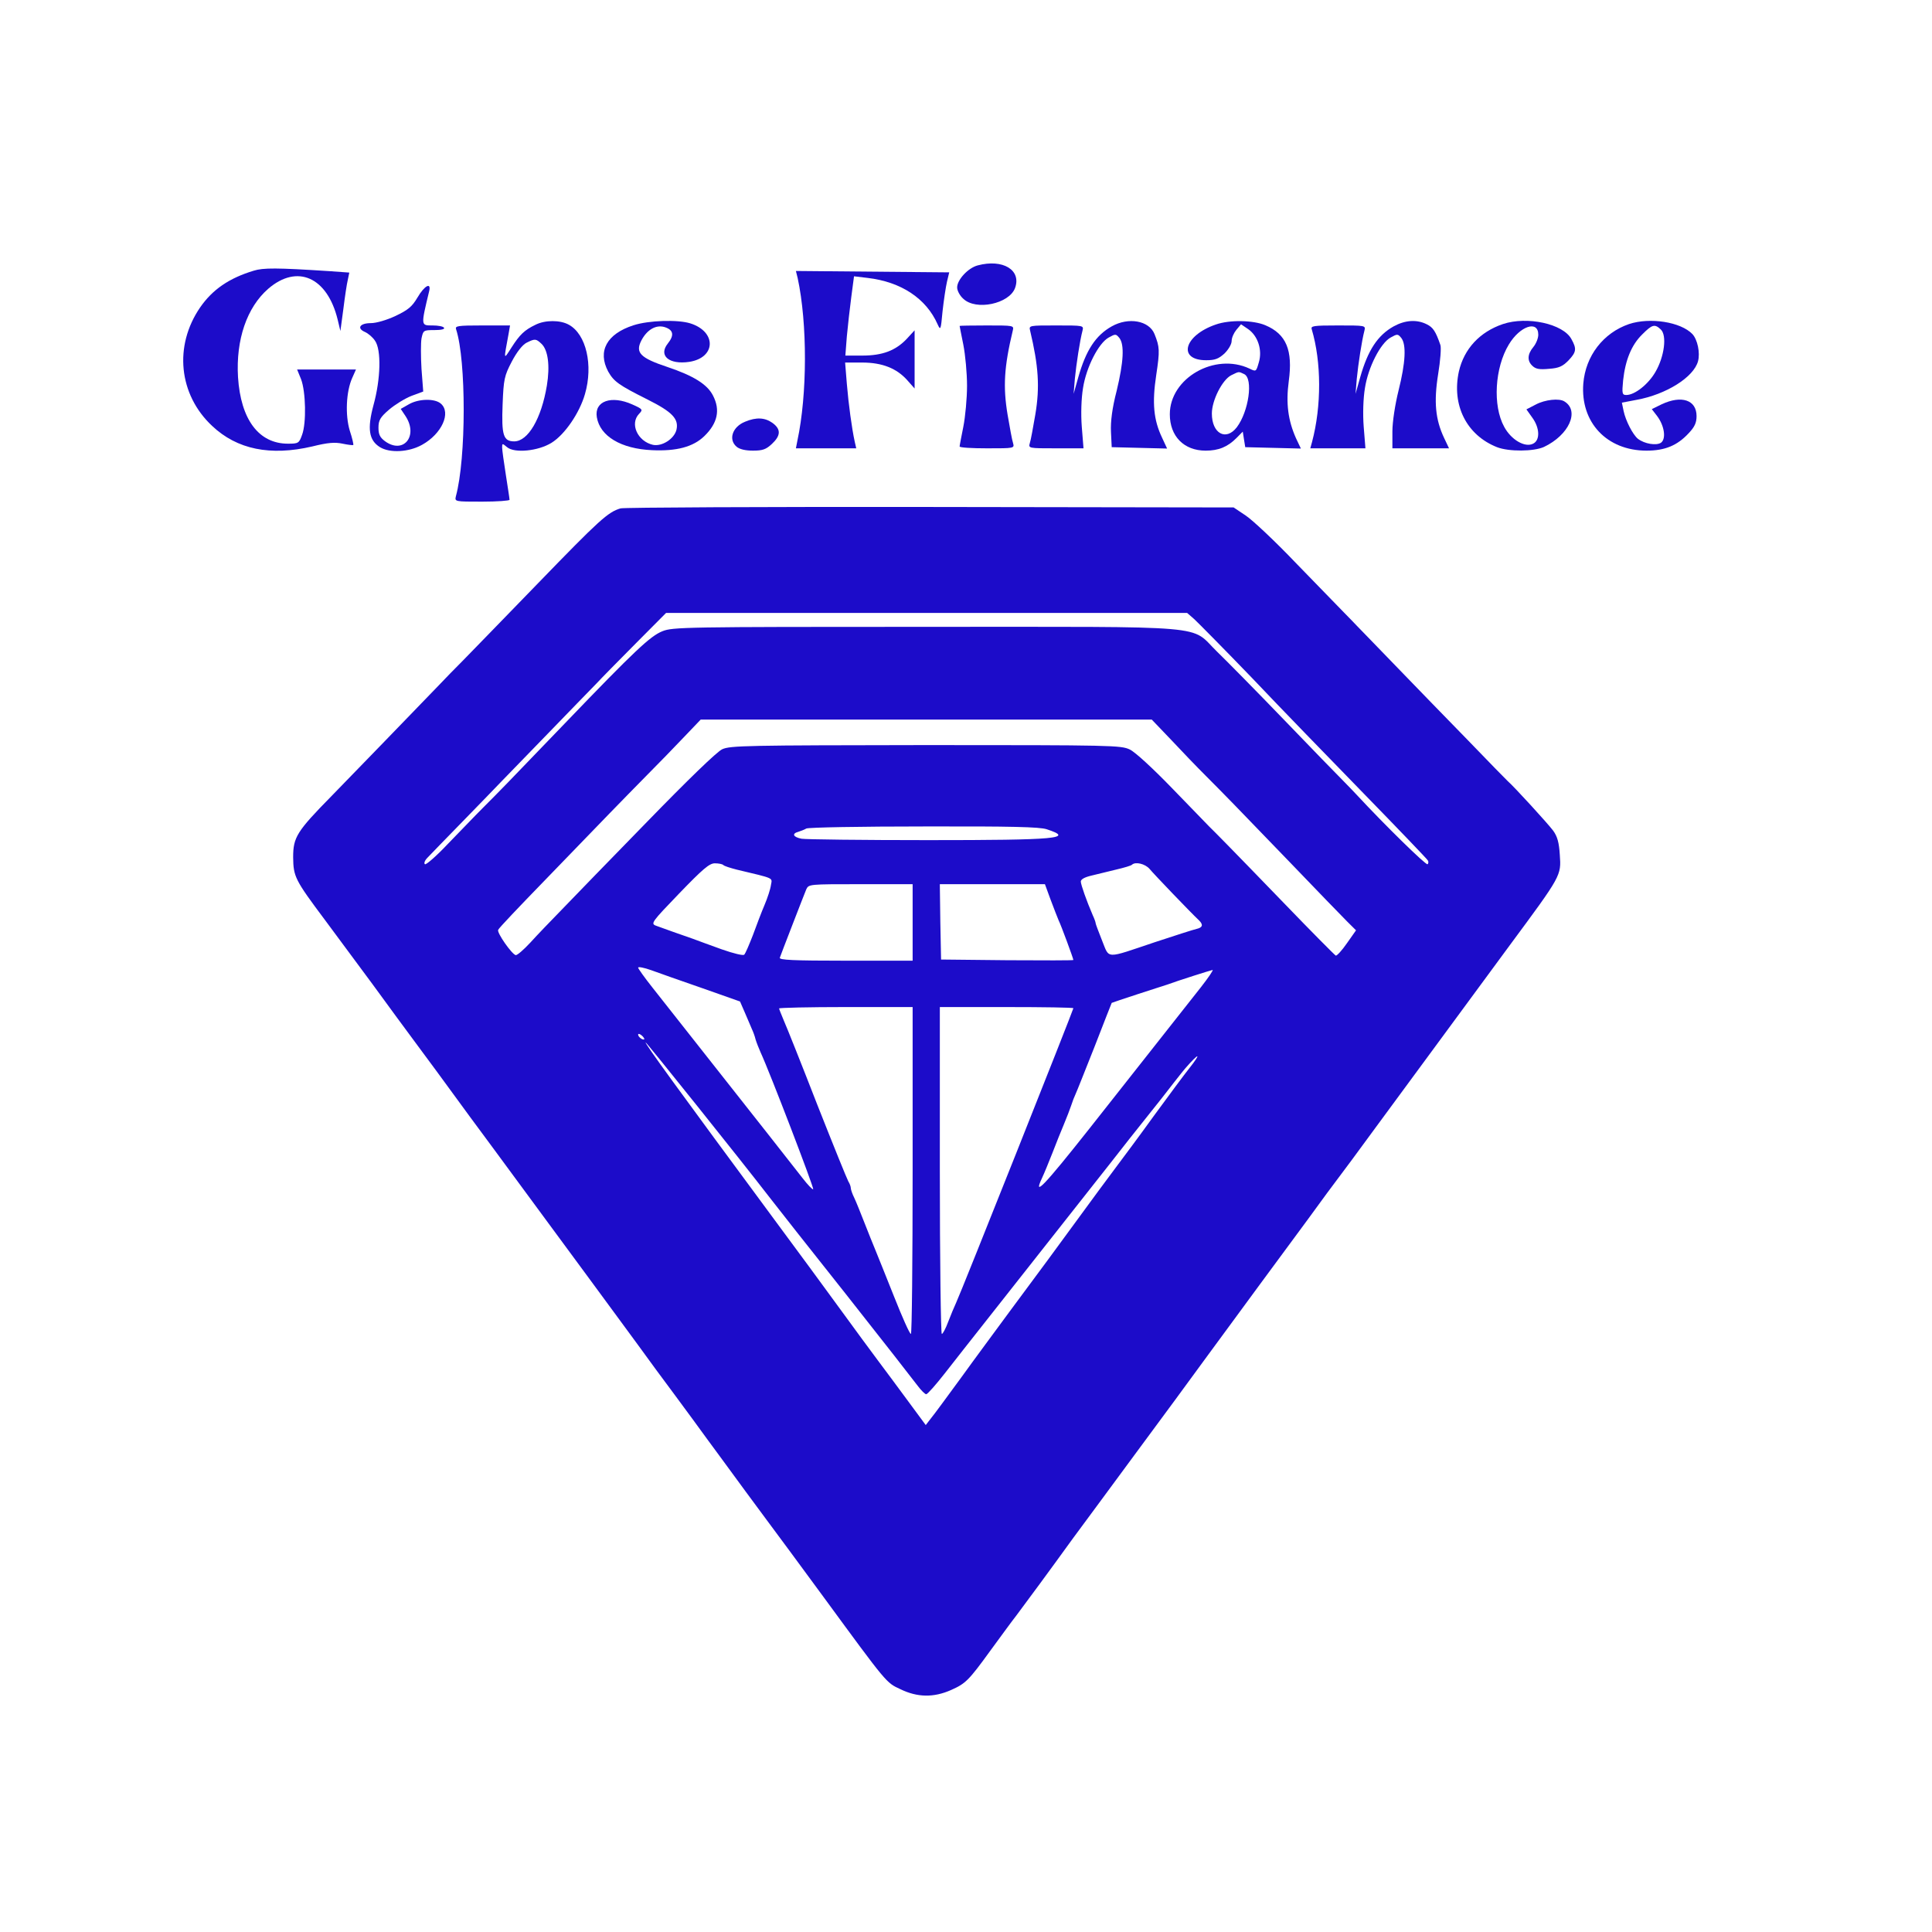 <?xml version="1.0" encoding="utf-8"?>
<svg viewBox="0 0 500 500" xmlns="http://www.w3.org/2000/svg">
  <g transform="matrix(0.064, 0, 0, -0.06, 19.228, 458.626)" fill="#000000" stroke="none" style="">
    <path d="M3653 6499 c-39 -11 -83 -62 -83 -95 0 -14 11 -36 25 -49 51 -52 185 -22 209 46 27 78 -49 127 -151 98z" style="fill: rgb(28, 12, 201);"/>
    <path d="M725 6476 c-99 -32 -166 -81 -216 -158 -107 -166 -87 -376 48 -511 101 -102 236 -131 405 -89 64 17 92 19 123 12 22 -5 41 -7 43 -6 2 2 -4 30 -14 62 -19 67 -15 169 10 228 l15 36 -119 0 -119 0 16 -42 c19 -53 22 -189 4 -240 -12 -36 -15 -38 -57 -38 -118 0 -191 104 -202 287 -9 162 36 301 122 381 117 108 239 51 281 -133 l11 -49 12 95 c6 52 14 109 18 126 l6 31 -78 6 c-216 15 -270 15 -309 2z" style="fill: rgb(28, 12, 201);"/>
    <path d="M2925 6445 c40 -197 39 -504 -1 -702 l-6 -33 122 0 122 0 -6 28 c-12 59 -25 161 -32 250 l-7 92 69 0 c81 0 140 -25 183 -77 l29 -35 0 125 0 126 -31 -36 c-45 -51 -98 -73 -181 -73 l-68 0 6 83 c4 45 12 122 18 170 l11 89 55 -7 c136 -17 237 -89 283 -200 12 -28 13 -25 20 56 5 48 13 105 18 128 l9 40 -310 3 -310 3 7 -30z" style="fill: rgb(28, 12, 201);"/>
    <path d="M1388 6361 c-22 -40 -38 -54 -89 -80 -36 -18 -78 -31 -100 -31 -44 0 -58 -22 -24 -38 13 -6 32 -23 41 -38 26 -39 23 -165 -6 -277 -26 -103 -19 -152 26 -182 40 -26 116 -22 170 10 80 47 119 139 76 178 -25 23 -90 21 -129 -3 l-33 -20 20 -32 c52 -86 -10 -165 -84 -107 -20 16 -26 29 -26 58 0 32 7 45 43 78 23 21 64 48 90 59 l48 19 -7 97 c-3 53 -3 113 0 132 7 35 8 36 52 36 28 0 43 4 39 10 -3 6 -24 10 -46 10 -48 0 -48 -3 -14 148 9 40 -19 24 -47 -27z" style="fill: rgb(28, 12, 201);"/>
    <path d="M1865 6243 c-45 -23 -64 -43 -97 -98 -33 -55 -32 -57 -12 58 l6 37 -112 0 c-101 0 -111 -2 -106 -17 41 -134 41 -556 -1 -720 -5 -23 -4 -23 106 -23 61 0 111 4 111 8 0 5 -7 53 -15 108 -8 54 -15 108 -15 118 0 18 1 18 20 1 30 -27 126 -17 180 19 53 35 113 128 135 210 34 125 5 258 -65 299 -35 21 -96 21 -135 0z m24 -82 c27 -27 35 -95 22 -180 -22 -142 -76 -241 -132 -241 -44 0 -52 26 -47 160 4 108 7 123 37 184 20 41 43 72 59 81 35 19 39 18 61 -4z" style="fill: rgb(28, 12, 201);"/>
    <path d="M2262 6241 c-109 -37 -147 -112 -103 -200 23 -43 42 -58 160 -121 99 -53 126 -83 116 -130 -9 -39 -58 -73 -95 -65 -62 15 -95 91 -56 134 16 18 15 20 -27 40 -85 41 -155 15 -144 -55 13 -82 98 -136 223 -142 99 -5 167 14 212 61 53 55 65 112 35 174 -23 49 -79 86 -185 124 -110 39 -130 62 -105 114 23 47 59 69 94 58 36 -12 40 -35 13 -71 -39 -52 5 -92 87 -79 108 18 111 130 4 166 -51 17 -168 13 -229 -8z" style="fill: rgb(28, 12, 201);"/>
    <path d="M4195 6236 c-65 -39 -104 -103 -135 -219 l-19 -72 5 65 c6 64 20 163 31 208 5 22 4 22 -106 22 -110 0 -111 0 -106 -22 34 -153 40 -243 21 -363 -9 -55 -18 -110 -22 -122 -6 -23 -6 -23 105 -23 l112 0 -7 93 c-4 54 -2 123 5 167 13 90 63 194 104 218 27 16 29 16 43 -2 21 -29 17 -104 -11 -228 -18 -74 -25 -132 -23 -177 l3 -66 112 -3 112 -3 -20 46 c-35 78 -41 151 -24 271 15 106 14 121 -7 177 -22 58 -105 74 -173 33z" style="fill: rgb(28, 12, 201);"/>
    <path d="M4616 6244 c-129 -47 -156 -154 -39 -154 36 0 50 6 74 29 16 17 29 40 29 54 0 14 9 35 19 48 l19 24 29 -21 c39 -29 58 -90 43 -143 -11 -41 -11 -41 -38 -27 -140 70 -322 -41 -322 -197 0 -95 57 -157 145 -157 52 0 89 16 125 55 l25 27 5 -34 5 -33 112 -3 113 -3 -20 45 c-32 77 -41 150 -29 246 17 133 -10 203 -95 241 -49 22 -144 24 -200 3z m115 -214 c37 -20 18 -161 -30 -229 -44 -61 -101 -27 -101 59 0 57 42 145 78 165 33 17 29 17 53 5z" style="fill: rgb(28, 12, 201);"/>
    <path d="M5335 6236 c-65 -39 -104 -103 -135 -219 l-19 -72 5 65 c6 64 20 163 31 208 5 22 4 22 -107 22 -101 0 -111 -2 -106 -17 39 -140 40 -330 1 -486 l-7 -27 112 0 111 0 -7 93 c-4 54 -2 123 5 167 13 90 63 194 104 218 27 16 29 16 43 -2 21 -29 17 -107 -11 -226 -14 -60 -25 -136 -25 -177 l0 -73 114 0 115 0 -20 45 c-35 79 -42 155 -24 275 9 58 13 115 9 126 -19 59 -30 76 -55 89 -41 22 -88 18 -134 -9z" style="fill: rgb(28, 12, 201);"/>
    <path d="M5777 6246 c-94 -34 -157 -107 -178 -204 -30 -146 31 -275 154 -327 48 -20 149 -19 190 1 101 51 145 155 83 196 -21 15 -79 8 -116 -13 l-38 -21 24 -36 c30 -44 32 -97 3 -112 -33 -18 -89 17 -117 73 -47 91 -38 255 19 355 45 80 119 106 119 42 0 -15 -9 -39 -20 -53 -24 -31 -26 -60 -3 -82 13 -13 28 -16 67 -12 40 3 55 11 78 36 32 36 34 50 12 92 -33 66 -179 100 -277 65z" style="fill: rgb(28, 12, 201);"/>
    <path d="M6287 6246 c-104 -38 -176 -137 -185 -257 -12 -167 95 -289 256 -289 74 0 124 22 170 75 24 27 32 45 32 74 0 70 -61 91 -141 51 l-40 -21 21 -29 c30 -42 38 -99 16 -116 -19 -13 -66 -5 -93 17 -21 18 -50 79 -58 120 l-7 36 59 12 c120 23 232 98 249 167 9 36 -2 93 -23 117 -47 52 -171 73 -256 43z m128 -23 c26 -25 15 -117 -21 -183 -29 -54 -84 -100 -118 -100 -17 0 -18 6 -13 63 9 88 34 153 77 198 41 44 51 46 75 22z" style="fill: rgb(28, 12, 201);"/>
    <path d="M3580 6238 c0 -2 7 -38 15 -81 8 -43 15 -123 15 -177 0 -54 -7 -134 -15 -177 -8 -43 -15 -81 -15 -85 0 -5 50 -8 111 -8 111 0 111 0 105 23 -4 12 -13 67 -22 122 -19 121 -14 207 21 363 5 22 4 22 -105 22 -60 0 -110 -1 -110 -2z" style="fill: rgb(28, 12, 201);"/>
    <path d="M2713 5825 c-52 -22 -69 -77 -35 -108 12 -11 36 -17 66 -17 39 0 53 5 77 29 36 36 37 63 3 90 -31 24 -66 26 -111 6z" style="fill: rgb(28, 12, 201);"/>
    <path d="M2209 5451 c-51 -16 -85 -49 -332 -321 -137 -151 -275 -302 -306 -336 -31 -33 -74 -80 -96 -105 -112 -124 -350 -386 -435 -479 -141 -153 -155 -178 -155 -264 1 -84 7 -97 129 -271 46 -66 132 -190 191 -275 58 -85 142 -207 186 -270 44 -63 106 -153 138 -200 32 -47 107 -156 167 -242 60 -87 156 -226 214 -310 58 -84 130 -188 161 -233 30 -44 89 -129 131 -190 41 -60 110 -159 151 -220 42 -60 109 -157 149 -215 39 -58 86 -125 103 -150 17 -25 67 -97 110 -160 44 -63 123 -178 177 -255 53 -77 115 -167 138 -200 257 -374 253 -369 310 -397 69 -36 135 -37 205 -4 59 28 71 40 160 171 38 55 84 123 104 150 38 54 139 200 229 333 31 45 143 206 247 357 105 151 240 347 300 435 61 88 154 224 208 302 54 78 142 205 195 282 53 78 109 159 125 181 16 22 79 113 140 202 193 280 393 570 554 803 206 297 206 297 200 386 -3 54 -10 80 -27 105 -21 30 -157 189 -184 214 -6 6 -77 83 -158 173 -82 89 -214 235 -295 324 -82 90 -152 168 -158 174 -5 6 -28 31 -50 55 -22 24 -110 121 -195 214 -84 94 -176 186 -203 205 l-49 35 -1226 2 c-675 1 -1239 -2 -1253 -6z m2320 -478 c16 -16 121 -129 233 -253 111 -125 316 -350 453 -500 138 -151 254 -280 258 -287 4 -6 3 -14 -1 -17 -7 -4 -171 167 -285 298 -10 12 -35 39 -55 61 -21 22 -129 141 -241 265 -112 124 -234 256 -270 293 -113 117 3 107 -1176 107 -980 0 -1025 -1 -1067 -19 -49 -21 -111 -83 -393 -396 -247 -274 -259 -287 -331 -364 -34 -36 -98 -108 -144 -158 -45 -51 -87 -90 -92 -87 -5 4 -1 16 10 28 10 11 74 82 142 156 68 74 139 153 159 175 20 22 106 117 191 210 85 94 171 188 191 210 19 22 91 100 159 173 l123 132 1053 0 1054 0 29 -27z m-94 -520 c43 -49 105 -118 139 -154 85 -91 115 -124 341 -374 109 -121 214 -237 233 -257 l35 -37 -37 -56 c-20 -31 -41 -55 -45 -53 -4 2 -99 104 -211 228 -222 245 -277 304 -301 329 -8 9 -75 83 -149 164 -78 86 -150 157 -172 168 -36 18 -69 19 -825 19 -721 -1 -791 -2 -823 -18 -21 -10 -139 -132 -303 -312 -148 -162 -304 -333 -346 -380 -43 -47 -100 -110 -127 -142 -27 -31 -53 -55 -59 -54 -16 4 -77 97 -71 109 2 7 87 102 188 213 101 111 219 241 263 290 44 48 114 125 155 169 41 44 106 115 144 158 l69 77 912 0 912 0 78 -87z m-503 -386 c115 -40 44 -47 -481 -47 -263 0 -493 3 -510 6 -34 7 -41 22 -13 30 9 3 24 9 32 14 8 5 222 9 475 9 352 1 469 -2 497 -12z m-1308 -154 c4 -5 29 -13 54 -20 157 -40 144 -34 139 -67 -2 -17 -14 -56 -26 -86 -12 -30 -33 -89 -47 -130 -15 -41 -30 -79 -35 -84 -4 -5 -43 5 -91 23 -46 18 -99 38 -118 46 -41 15 -115 43 -148 56 -22 9 -17 16 94 139 95 105 122 130 144 130 15 0 30 -3 34 -7z m1724 -17 c16 -21 166 -188 200 -222 18 -19 15 -31 -10 -37 -13 -3 -88 -29 -168 -57 -204 -73 -183 -74 -214 7 -14 38 -26 71 -26 75 0 4 -5 19 -12 35 -25 62 -47 129 -48 144 0 10 15 19 43 26 23 6 68 18 100 26 32 8 61 17 64 21 14 14 53 4 71 -18z m-958 -231 l0 -165 -271 0 c-213 0 -270 3 -266 13 2 6 25 71 51 142 26 72 51 140 56 153 10 22 11 22 220 22 l210 0 0 -165z m558 98 c13 -38 28 -77 32 -88 10 -21 60 -166 60 -172 0 -2 -120 -2 -267 -1 l-268 3 -3 163 -2 162 212 0 213 0 23 -67z m-1410 -381 l154 -58 20 -49 c11 -28 24 -59 28 -70 5 -11 12 -31 15 -45 4 -14 13 -38 20 -55 39 -90 217 -586 213 -591 -3 -2 -22 19 -43 48 -21 29 -85 116 -142 193 -99 134 -344 465 -465 629 -32 43 -58 82 -58 86 0 5 24 0 53 -11 28 -11 121 -46 205 -77z m2018 4 c-161 -218 -271 -367 -451 -610 -184 -248 -229 -298 -192 -214 8 18 27 67 42 108 15 41 36 98 47 125 11 28 24 64 29 80 5 17 13 39 18 50 5 11 39 103 77 205 37 102 68 186 69 188 1 1 49 18 106 38 57 20 111 38 119 41 40 16 176 62 183 63 4 0 -17 -33 -47 -74z m-1166 -791 c0 -388 -3 -705 -7 -705 -5 0 -35 72 -68 161 -33 88 -67 179 -76 202 -9 23 -29 76 -44 117 -15 41 -33 89 -41 107 -8 17 -14 36 -14 42 0 6 -4 19 -10 29 -5 9 -62 159 -126 332 -63 173 -124 336 -135 362 -10 26 -19 49 -19 52 0 3 122 6 270 6 l270 0 0 -705z m650 700 c0 -7 -458 -1236 -474 -1270 -7 -16 -22 -54 -32 -82 -10 -29 -22 -53 -26 -53 -4 0 -8 317 -8 705 l0 705 270 0 c149 0 270 -2 270 -5z m-1735 -134 c-6 -5 -25 10 -25 20 0 5 6 4 14 -3 8 -7 12 -15 11 -17z m508 -684 c23 -32 161 -219 307 -415 146 -197 276 -375 290 -395 14 -20 30 -37 35 -37 6 1 39 41 75 90 36 49 113 154 171 232 276 373 440 595 453 613 8 11 64 86 123 167 60 80 118 158 129 173 26 36 86 118 96 130 57 70 68 70 16 0 -18 -24 -82 -116 -143 -205 -60 -89 -126 -183 -145 -210 -19 -27 -54 -77 -78 -112 -209 -305 -220 -320 -361 -523 -53 -77 -142 -205 -196 -285 -55 -80 -109 -159 -121 -174 l-21 -29 -74 107 c-41 59 -94 136 -119 171 -25 35 -94 136 -155 225 -60 88 -175 255 -255 370 -407 588 -530 768 -530 778 0 5 380 -501 503 -671z" style="fill: rgb(28, 12, 201);"/>
  </g>
</svg>